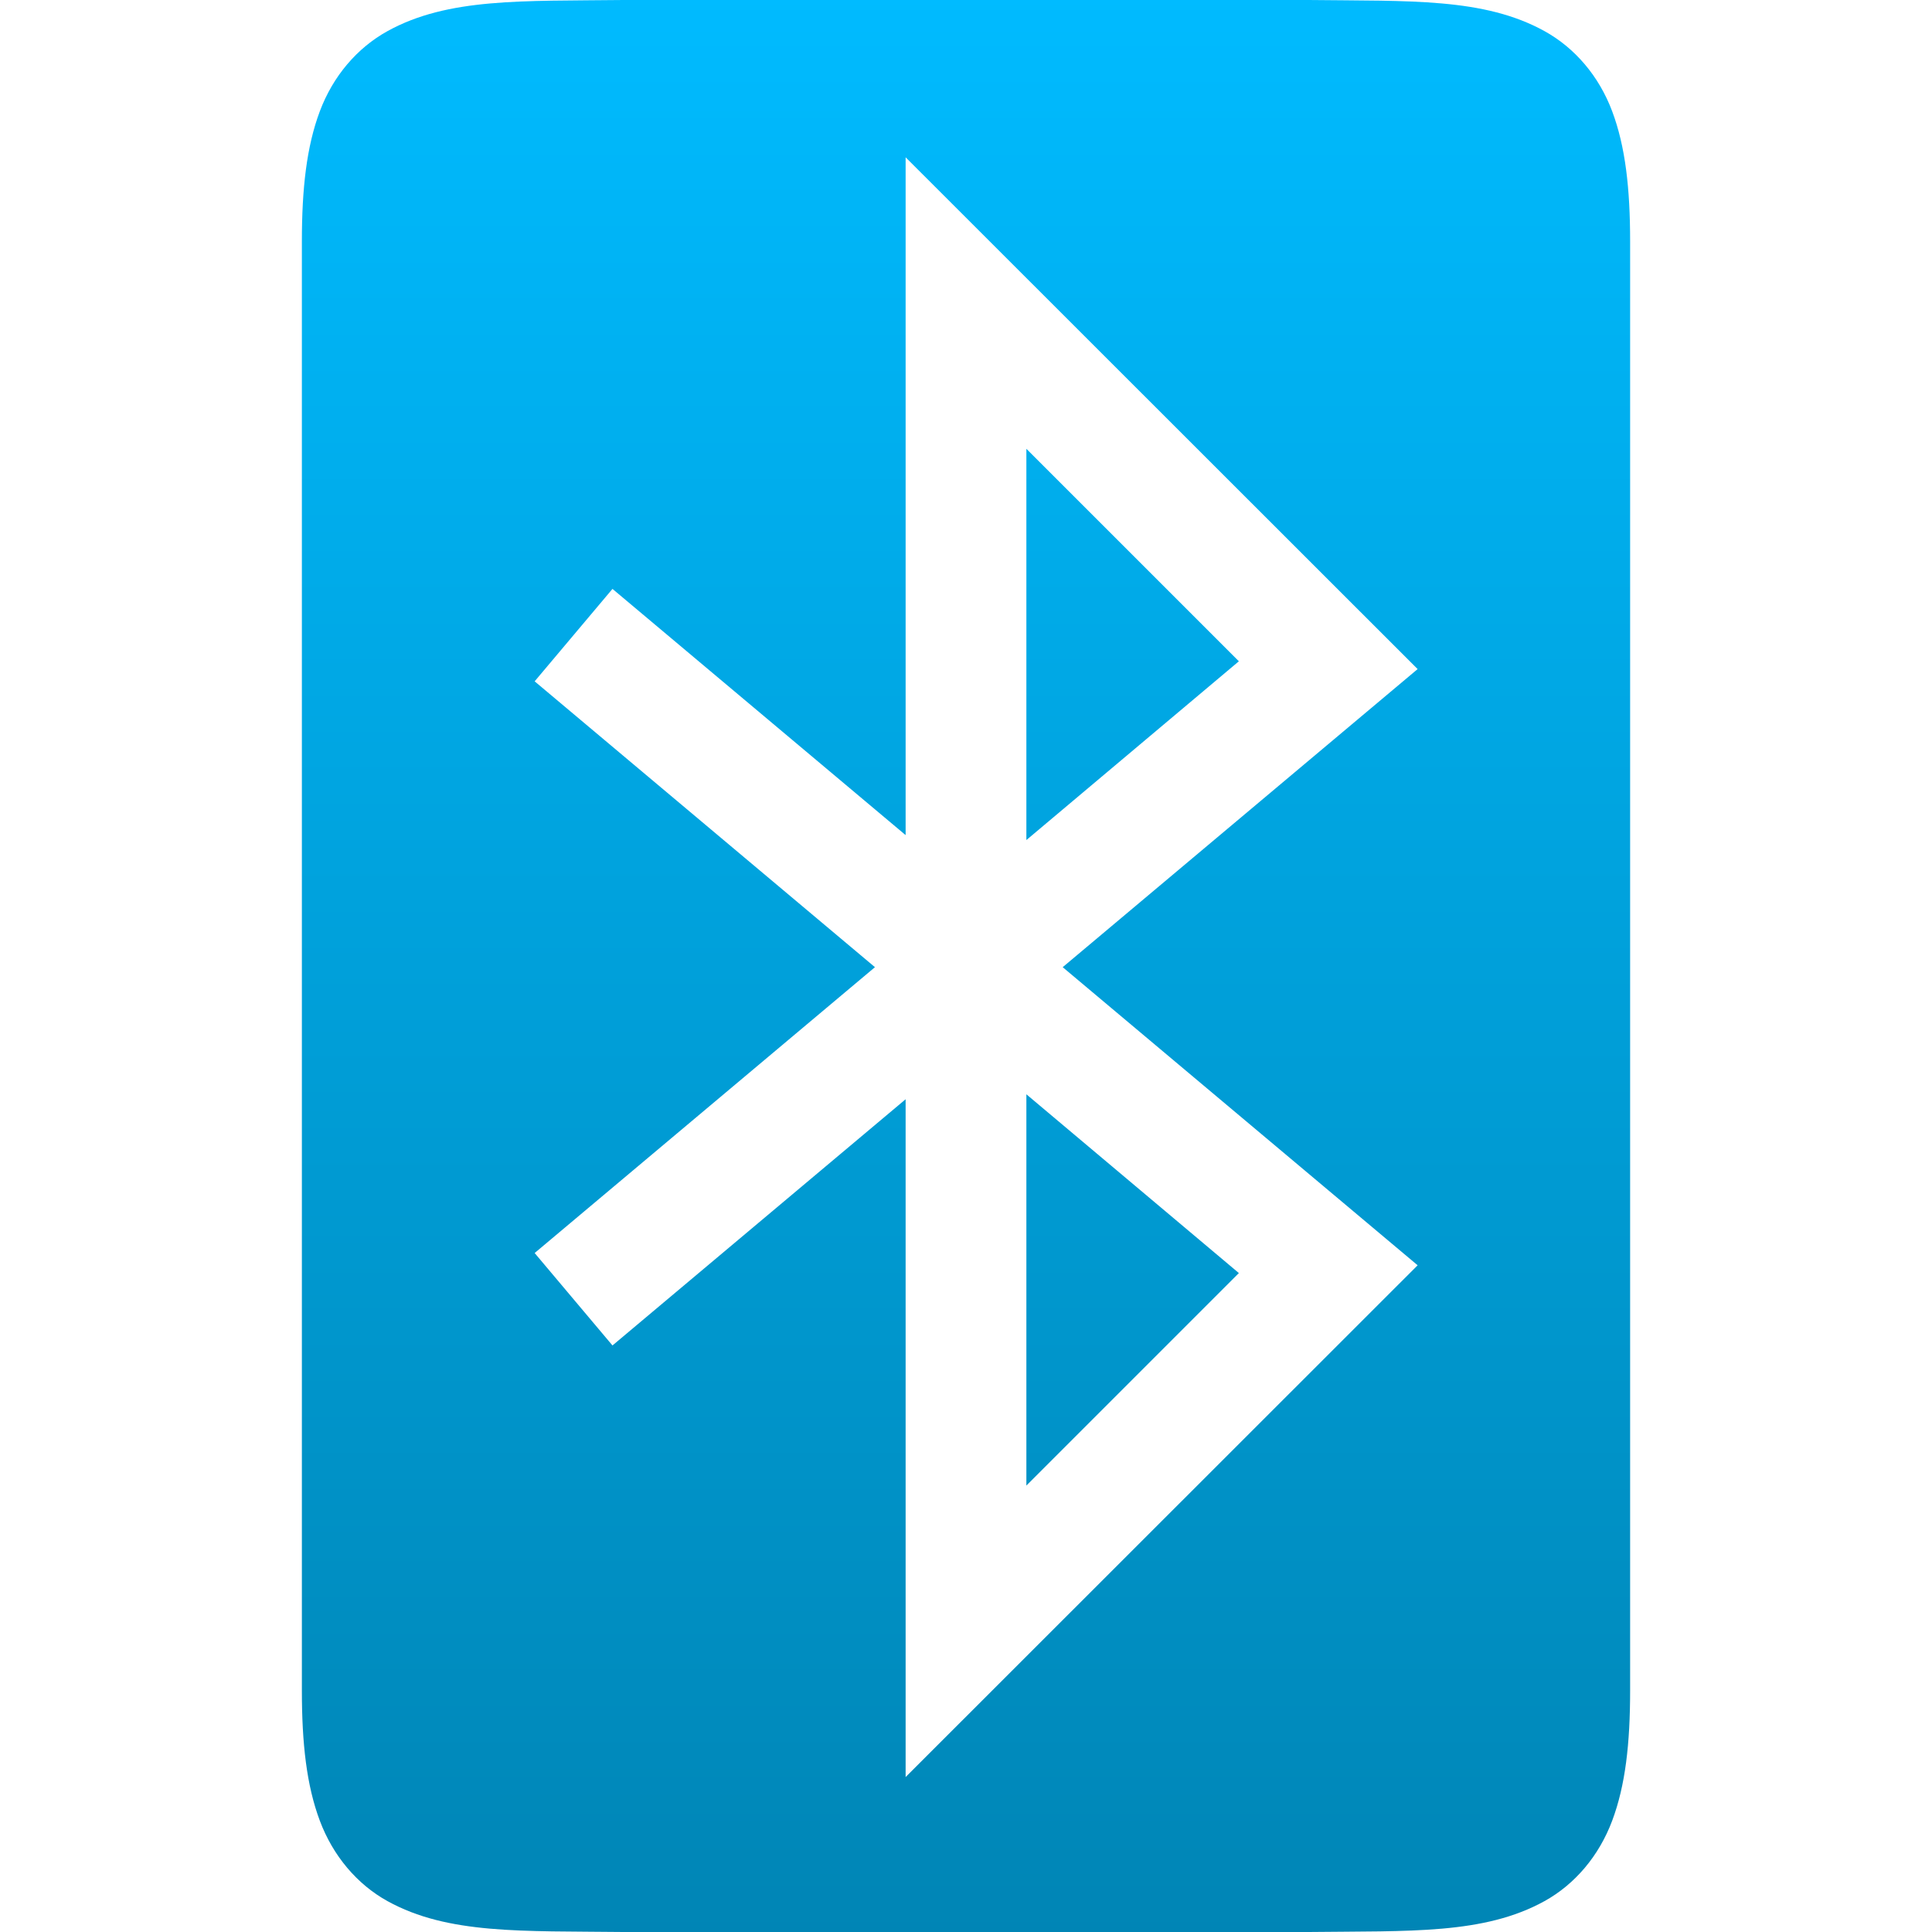 <svg xmlns="http://www.w3.org/2000/svg" xmlns:xlink="http://www.w3.org/1999/xlink" width="64" height="64" viewBox="0 0 64 64" version="1.1">
<defs>
<linearGradient id="linear0" gradientUnits="userSpaceOnUse" x1="0" y1="0" x2="0" y2="1" gradientTransform="matrix(44,0,0,64,10,0)">
<stop offset="0" style="stop-color:#00bbff;stop-opacity:1;"/>
<stop offset="1" style="stop-color:#0085b5;stop-opacity:1;"/>
</linearGradient>
</defs>
<g id="surface1">
<path style=" stroke:none;fill-rule:nonzero;fill:url(#linear0);" d="M 20.648 0 C 17.293 0.039 14.844 -0.078 12.836 1.031 C 11.832 1.586 11.031 2.52 10.594 3.688 C 10.156 4.855 10 6.246 10 8 L 10 56 C 10 57.754 10.156 59.145 10.594 60.312 C 11.031 61.48 11.832 62.422 12.836 62.977 C 14.844 64.086 17.293 63.961 20.648 64 L 43.352 64 C 46.707 63.961 49.156 64.086 51.164 62.977 C 52.168 62.422 52.969 61.48 53.406 60.312 C 53.844 59.145 54 57.754 54 56 L 54 8 C 54 6.246 53.844 4.855 53.406 3.688 C 52.969 2.52 52.168 1.586 51.164 1.031 C 49.156 -0.078 46.707 0.039 43.352 0 Z M 30 5.211 L 46.961 22.164 L 35.203 32.039 L 46.961 41.914 L 30 58.867 L 30 36.414 L 20.289 44.57 L 17.711 41.508 L 28.984 32.039 L 17.711 22.57 L 20.289 19.508 L 30 27.664 Z M 34 14.867 L 34 27.828 L 41.039 21.906 Z M 34 36.25 L 34 49.211 L 41.039 42.172 Z M 34 36.25 "/>
</g>
</svg>
